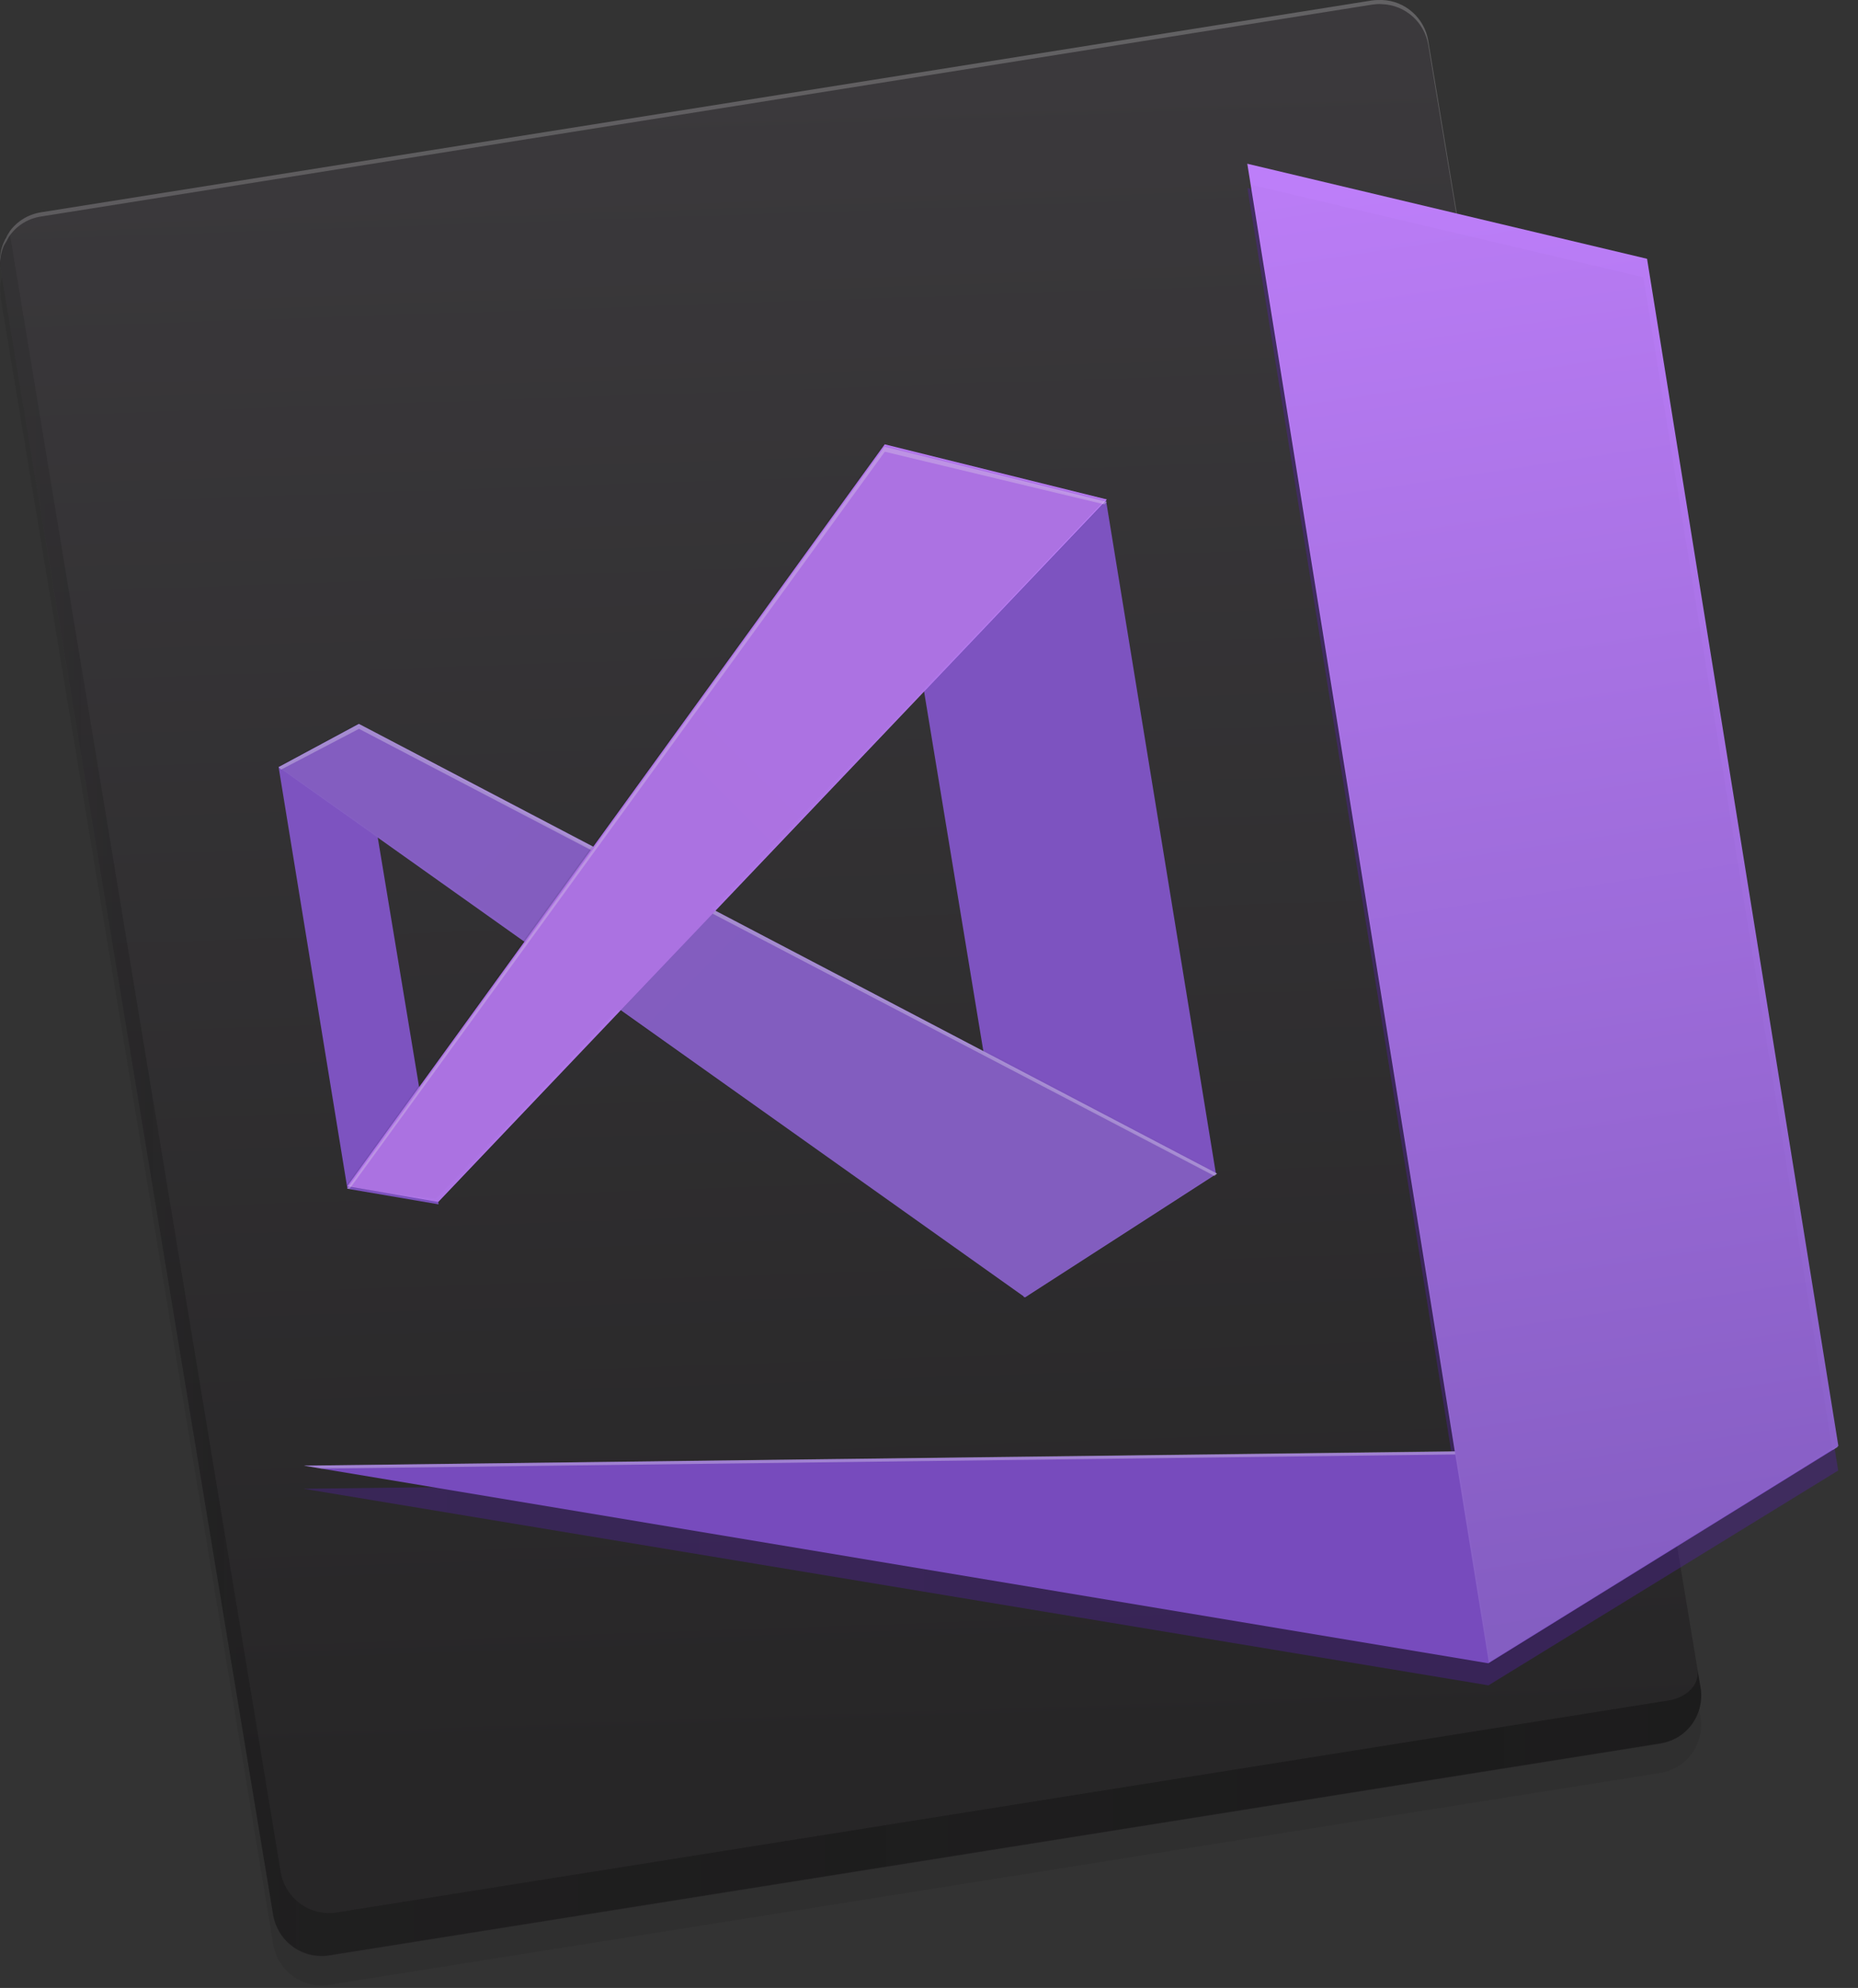 <svg width="115" height="123" viewBox="0 0 115 123" version="1.1" xmlns="http://www.w3.org/2000/svg" xmlns:xlink="http://www.w3.org/1999/xlink">
<rect x="0" y="0" width="115" height="123" fill="#333333" stroke="none"/>
<title>Group</title>
<desc>Created using Figma</desc>
<g id="Canvas" transform="translate(-11561 -326)">
<g id="Group">
<g id="layer1 1">
<g id="g5090 1">
<g id="path5092 1" opacity="0.3">
<g id="Vector" opacity="0.3">
<use xlink:href="#path0_fill" transform="matrix(0.995 0 0 0.995 11561 327.814)" fill="#111111"/>
</g>
</g>
<g id="path9608 1">
<use xlink:href="#path0_fill" transform="matrix(0.995 0 0 0.995 11561 326)" fill="url(#paint1_linear)"/>
</g>
<g id="rect1155 1" opacity="0.5">
<use xlink:href="#path1_fill" transform="matrix(0.995 0 0 0.995 11561 340.302)" fill="url(#paint2_linear)"/>
</g>
<g id="Group">
<g id="Group">
<g id="g5028 1">
<g id="path945 1" opacity="0.6">
<g id="Vector" opacity="0.6">
<use xlink:href="#path2_fill" transform="matrix(5.059 -0.088 0.088 5.059 11578.4 338.677)" fill="url(#paint3_linear)"/>
</g>
</g>
</g>
</g>
</g>
<g id="path13757 1">
<use xlink:href="#path3_fill" transform="matrix(0.995 0 0 0.995 11579.8 415.518)" fill="#774BBD"/>
</g>
<g id="path5133 1" opacity="0.2">
<use xlink:href="#path4_fill" transform="matrix(0.995 0 0 0.995 11561 326)" fill="url(#paint5_linear)"/>
</g>
<g id="path1262 1" opacity="0.3">
<use xlink:href="#path5_fill" transform="matrix(0.995 0 0 0.995 11579.8 415.492)" fill="#FFFFFF"/>
</g>
<g id="path13755 1">
<use xlink:href="#path6_fill" transform="matrix(0.995 0 0 0.995 11638.2 336.131)" fill="url(#paint7_linear)"/>
</g>
<g id="Group">
<g id="Group">
<g id="g924 6 1" opacity="0.25">
<g id="path13755 3 2 1" opacity="0.25">
<g id="Vector" opacity="0.25">
<use xlink:href="#path7_fill" transform="matrix(13.837 -2.231 2.231 13.837 11638.5 337.448)" fill="url(#paint8_linear)"/>
</g>
</g>
</g>
</g>
</g>
<g id="g1008 1">
<g id="path13759 3 1">
<use xlink:href="#path8_fill" transform="matrix(5.839 -0.102 0.102 5.839 11615.7 353.646)" fill="#7D53C0"/>
</g>
<g id="path13761 1">
<use xlink:href="#path9_fill" transform="matrix(5.839 -0.102 0.102 5.839 11578.2 370.879)" fill="#7D53C0"/>
</g>
<g id="path13765 1">
<use xlink:href="#path10_fill" transform="matrix(5.839 -0.102 0.102 5.839 11578.2 370.879)" fill="url(#paint11_linear)"/>
</g>
<g id="path1248 1" opacity="0.3">
<use xlink:href="#path11_fill" transform="matrix(5.839 -0.102 0.102 5.839 11578.2 370.879)" fill="#FFFFFF"/>
</g>
<g id="path13763 1">
<use xlink:href="#path12_fill" transform="matrix(5.839 -0.102 0.102 5.839 11581.7 354.088)" fill="url(#paint13_linear)"/>
</g>
<g id="path1239 1" opacity="0.29">
<use xlink:href="#path13_fill" transform="matrix(5.839 -0.102 0.102 5.839 11581.7 354.24)" fill="#FFFFFF"/>
</g>
<g id="Group">
<g id="Group">
<g id="g1117 6 1" opacity="0.25">
<g id="path13765 9 0 1" opacity="0.25">
<g id="Vector" opacity="0.25">
<use xlink:href="#path14_fill" transform="matrix(14.129 -2.33 2.33 14.129 11576 360.16)" fill="url(#paint15_linear)"/>
</g>
</g>
</g>
</g>
</g>
<g id="Group">
<g id="Group">
<g id="g1193 6 1" opacity="0.25">
<g id="path13765 92 2 1" opacity="0.25">
<g id="Vector" opacity="0.25">
<use xlink:href="#path15_fill" transform="matrix(14.122 -2.328 2.328 14.122 11576.1 360.199)" fill="url(#paint16_linear)"/>
</g>
</g>
</g>
</g>
</g>
<g id="Group">
<g id="Group">
<g id="g1229 6 1" opacity="0.25">
<g id="path13763 3 1 1" opacity="0.5">
<g id="Vector" opacity="0.5">
<use xlink:href="#path16_fill" transform="matrix(14.128 -2.329 2.329 14.128 11575.9 360.056)"/>
</g>
</g>
</g>
</g>
</g>
</g>
</g>
</g>
</g>
</g>
<defs>
<linearGradient id="paint1_linear" x1="0" y1="0" x2="1" y2="0" gradientUnits="userSpaceOnUse" gradientTransform="matrix(1.84 105.355 -105.355 1.84 104.615 3.465)">
<stop offset="0" stop-color="#3B393C"/>
<stop offset="1" stop-color="#272627"/>
</linearGradient>
<linearGradient id="paint2_linear" x1="0" y1="0" x2="1" y2="0" gradientUnits="userSpaceOnUse" gradientTransform="matrix(102.386 -1.702 1.702 102.386 0.607 2.567)">
<stop offset="0" stop-color="#111111" stop-opacity="0.307"/>
<stop offset="0.163" stop-color="#111111" stop-opacity="0.741"/>
<stop offset="1" stop-color="#111111"/>
</linearGradient>
<linearGradient id="paint3_linear" x1="0" y1="0" x2="1" y2="0" gradientUnits="userSpaceOnUse" gradientTransform="matrix(-366.857 -27.968 27.968 -366.858 -0.204 192.67)">
<stop offset="0" stop-color="#5420A8"/>
<stop offset="1" stop-color="#7130D8" stop-opacity="0"/>
</linearGradient>
<linearGradient id="paint5_linear" x1="0" y1="0" x2="1" y2="0" gradientUnits="userSpaceOnUse" gradientTransform="matrix(0 89.276 -89.276 0 97.573 1.908)">
<stop offset="0" stop-color="#FFFFFF"/>
<stop offset="1" stop-color="#FFFFFF" stop-opacity="0"/>
</linearGradient>
<linearGradient id="paint7_linear" x1="0" y1="0" x2="1" y2="0" gradientUnits="userSpaceOnUse" gradientTransform="matrix(-14.573 -90.395 90.395 -14.573 -18.679 97.684)">
<stop offset="0" stop-color="#865FC5"/>
<stop offset="1" stop-color="#BD7EF9"/>
</linearGradient>
<linearGradient id="paint8_linear" x1="0" y1="0" x2="1" y2="0" gradientUnits="userSpaceOnUse" gradientTransform="matrix(0 179.838 -179.838 0 90.307 5.603)">
<stop offset="0" stop-color="#111111"/>
<stop offset="1" stop-color="#111111" stop-opacity="0"/>
</linearGradient>
<linearGradient id="paint11_linear" x1="0" y1="0" x2="1" y2="0" gradientUnits="userSpaceOnUse" gradientTransform="matrix(-266.349 -195.868 195.868 -266.349 -89.51 138.513)">
<stop offset="0" stop-color="#865FC5"/>
<stop offset="1" stop-color="#A977DD"/>
</linearGradient>
<linearGradient id="paint13_linear" x1="0" y1="0" x2="1" y2="0" gradientUnits="userSpaceOnUse" gradientTransform="matrix(-198.713 264.241 -264.241 -198.713 138.836 100.043)">
<stop offset="0" stop-color="#BD7EF9"/>
<stop offset="1" stop-color="#9472CC"/>
</linearGradient>
<linearGradient id="paint15_linear" x1="0" y1="0" x2="1" y2="0" gradientUnits="userSpaceOnUse" gradientTransform="matrix(185.778 0.002 -0.002 185.778 2.803 -91.031)">
<stop offset="0"/>
<stop offset="1" stop-color="#000000" stop-opacity="0"/>
</linearGradient>
<linearGradient id="paint16_linear" x1="0" y1="0" x2="1" y2="0" gradientUnits="userSpaceOnUse" gradientTransform="matrix(-75.505 0 -0 -75.505 0.429 39.217)">
<stop offset="0"/>
<stop offset="1" stop-color="#000000" stop-opacity="0"/>
</linearGradient>
<path id="path0_fill" d="M 85.969 0C 85.761 0 85.552 -6.35781e-06 85.344 0.026L 2.537 13.202C 1.729 13.332 1.026 13.775 0.584 14.4C 0.506 14.504 0.427 14.634 0.375 14.765C 0.349 14.817 0.323 14.843 0.297 14.895C 0.219 15.051 0.141 15.233 0.115 15.416C 0.063 15.598 0.037 15.78 0.011 15.989C -0.015 16.171 0.011 16.379 0.037 16.561C 0.037 16.561 0.037 16.561 0.037 16.587C 0.037 16.613 0.037 16.666 0.037 16.692L 16.989 119.081C 17.275 120.748 18.812 121.867 20.478 121.607L 103.285 108.431C 104.692 108.196 105.681 107.077 105.811 105.722C 105.837 105.462 105.837 105.228 105.785 104.967L 88.833 2.578C 88.599 1.094 87.375 0.052 85.969 0Z"/>
<path id="path1_fill" d="M 0.585 -1.27149e-05C 0.116 0.625 -0.092 1.432 0.038 2.292L 16.99 104.681C 17.277 106.347 18.813 107.467 20.48 107.207L 103.287 94.031C 104.953 93.77 106.047 92.234 105.787 90.567L 105.578 89.395C 105.787 90.541 104.693 91.244 103.755 91.374L 20.948 104.551C 19.282 104.811 17.745 103.691 17.459 102.025L 0.585 -1.27149e-05Z"/>
<path id="path2_fill" d="M 11.822 1.58936e-06L 14.088 15.78L 3.17871e-06 15.702L 14.452 18.358L 18.775 15.806L 16.692 1.25L 11.822 1.58936e-06Z"/>
<path id="path3_fill" d="M 1.27149e-05 1.172L 95.437 0L 73.693 13.463L 1.27149e-05 1.172Z"/>
<path id="path4_fill" d="M 85.984 0C 85.776 0 85.567 -6.35781e-06 85.359 0.026L 2.552 13.202C 1.745 13.332 1.042 13.775 0.599 14.4C 0.521 14.504 0.443 14.634 0.391 14.765C 0.365 14.817 0.339 14.843 0.312 14.895C 0.234 15.051 0.156 15.233 0.104 15.416C 0.052 15.598 0.026 15.78 1.27149e-05 15.989C 1.27149e-05 16.093 1.27149e-05 16.197 1.27149e-05 16.301C 1.27149e-05 16.275 1.27149e-05 16.249 1.27149e-05 16.249C 0.026 16.041 0.052 15.858 0.104 15.676C 0.156 15.494 0.208 15.312 0.312 15.155C 0.339 15.103 0.365 15.077 0.391 15.025C 0.469 14.895 0.521 14.765 0.599 14.661C 1.042 14.036 1.719 13.593 2.552 13.463L 85.359 0.286C 85.567 0.26 85.776 0.234 85.984 0.26C 87.39 0.312 88.614 1.354 88.849 2.812L 105.801 105.202C 105.827 105.28 105.827 105.384 105.827 105.462C 105.827 105.28 105.827 105.124 105.801 104.941L 88.849 2.552C 88.614 1.094 87.39 0.052 85.984 0Z"/>
<path id="path5_fill" d="M 1.27149e-05 1.198L 1.094 1.38L 95.124 0.208L 95.437 6.35743e-06L 1.27149e-05 1.198Z"/>
<path id="path6_fill" d="M -1.27149e-05 -6.35743e-06L 15.025 93.197L 36.769 79.734L 24.868 5.911L -1.27149e-05 -6.35743e-06Z"/>
<path id="path7_fill" d="M 7.94678e-07 1.58936e-06L 7.94678e-07 6.614L 1.641 5.911L 1.641 0.677L 7.94678e-07 1.58936e-06Z"/>
<path id="path8_fill" d="M 0 1.58936e-06L 1.328 9.036L 3.385 7.76L 2.344 0.599L 0 1.58936e-06Z"/>
<path id="path9_fill" d="M 0.859 0L 1.58936e-06 0.443L 0.651 4.922L 1.614 5.104L 0.859 0Z"/>
<path id="path10_fill" d="M 1.58936e-06 0.443L 7.812 6.198L 9.869 4.922L 0.859 0L 1.58936e-06 0.443Z"/>
<path id="path11_fill" d="M 0.859 0L 1.58936e-06 0.443L 0.026 0.469L 0.859 0.052L 9.843 4.948L 9.869 4.922L 0.859 0Z"/>
<path id="path12_fill" d="M 0.963 7.942L 8.177 0.625L 5.833 0L 1.58936e-06 7.76L 0.963 7.942Z"/>
<path id="path13_fill" d="M 5.833 1.58936e-06L 1.58936e-06 7.76L 0.026 7.76L 5.833 0.052L 8.151 0.651L 8.177 0.625L 5.833 1.58936e-06Z"/>
<path id="path14_fill" d="M 2.812 7.94678e-07L 1.276 1.51L 0.365 0.807L 1.58936e-06 0.937L 0.937 1.849L 1.58936e-06 2.786L 0.365 2.916L 1.276 2.213L 2.812 3.724L 3.724 3.333L 1.771 1.849L 3.724 0.391L 2.812 7.94678e-07Z"/>
<path id="path15_fill" d="M 2.812 -1.58936e-06L 1.276 1.51L 0.365 0.807L -7.94678e-07 0.937L 0.911 1.849L -7.94678e-07 2.786L 0.365 2.89L 1.276 2.213L 2.812 3.724L 3.698 3.333L 1.745 1.849L 3.698 0.391L 2.812 -1.58936e-06Z"/>
<path id="path16_fill" d="M 0.391 2.916L 3.724 0.391L 2.812 7.94678e-07L -9.93348e-08 2.786L 0.391 2.916Z"/>
</defs>
</svg>
